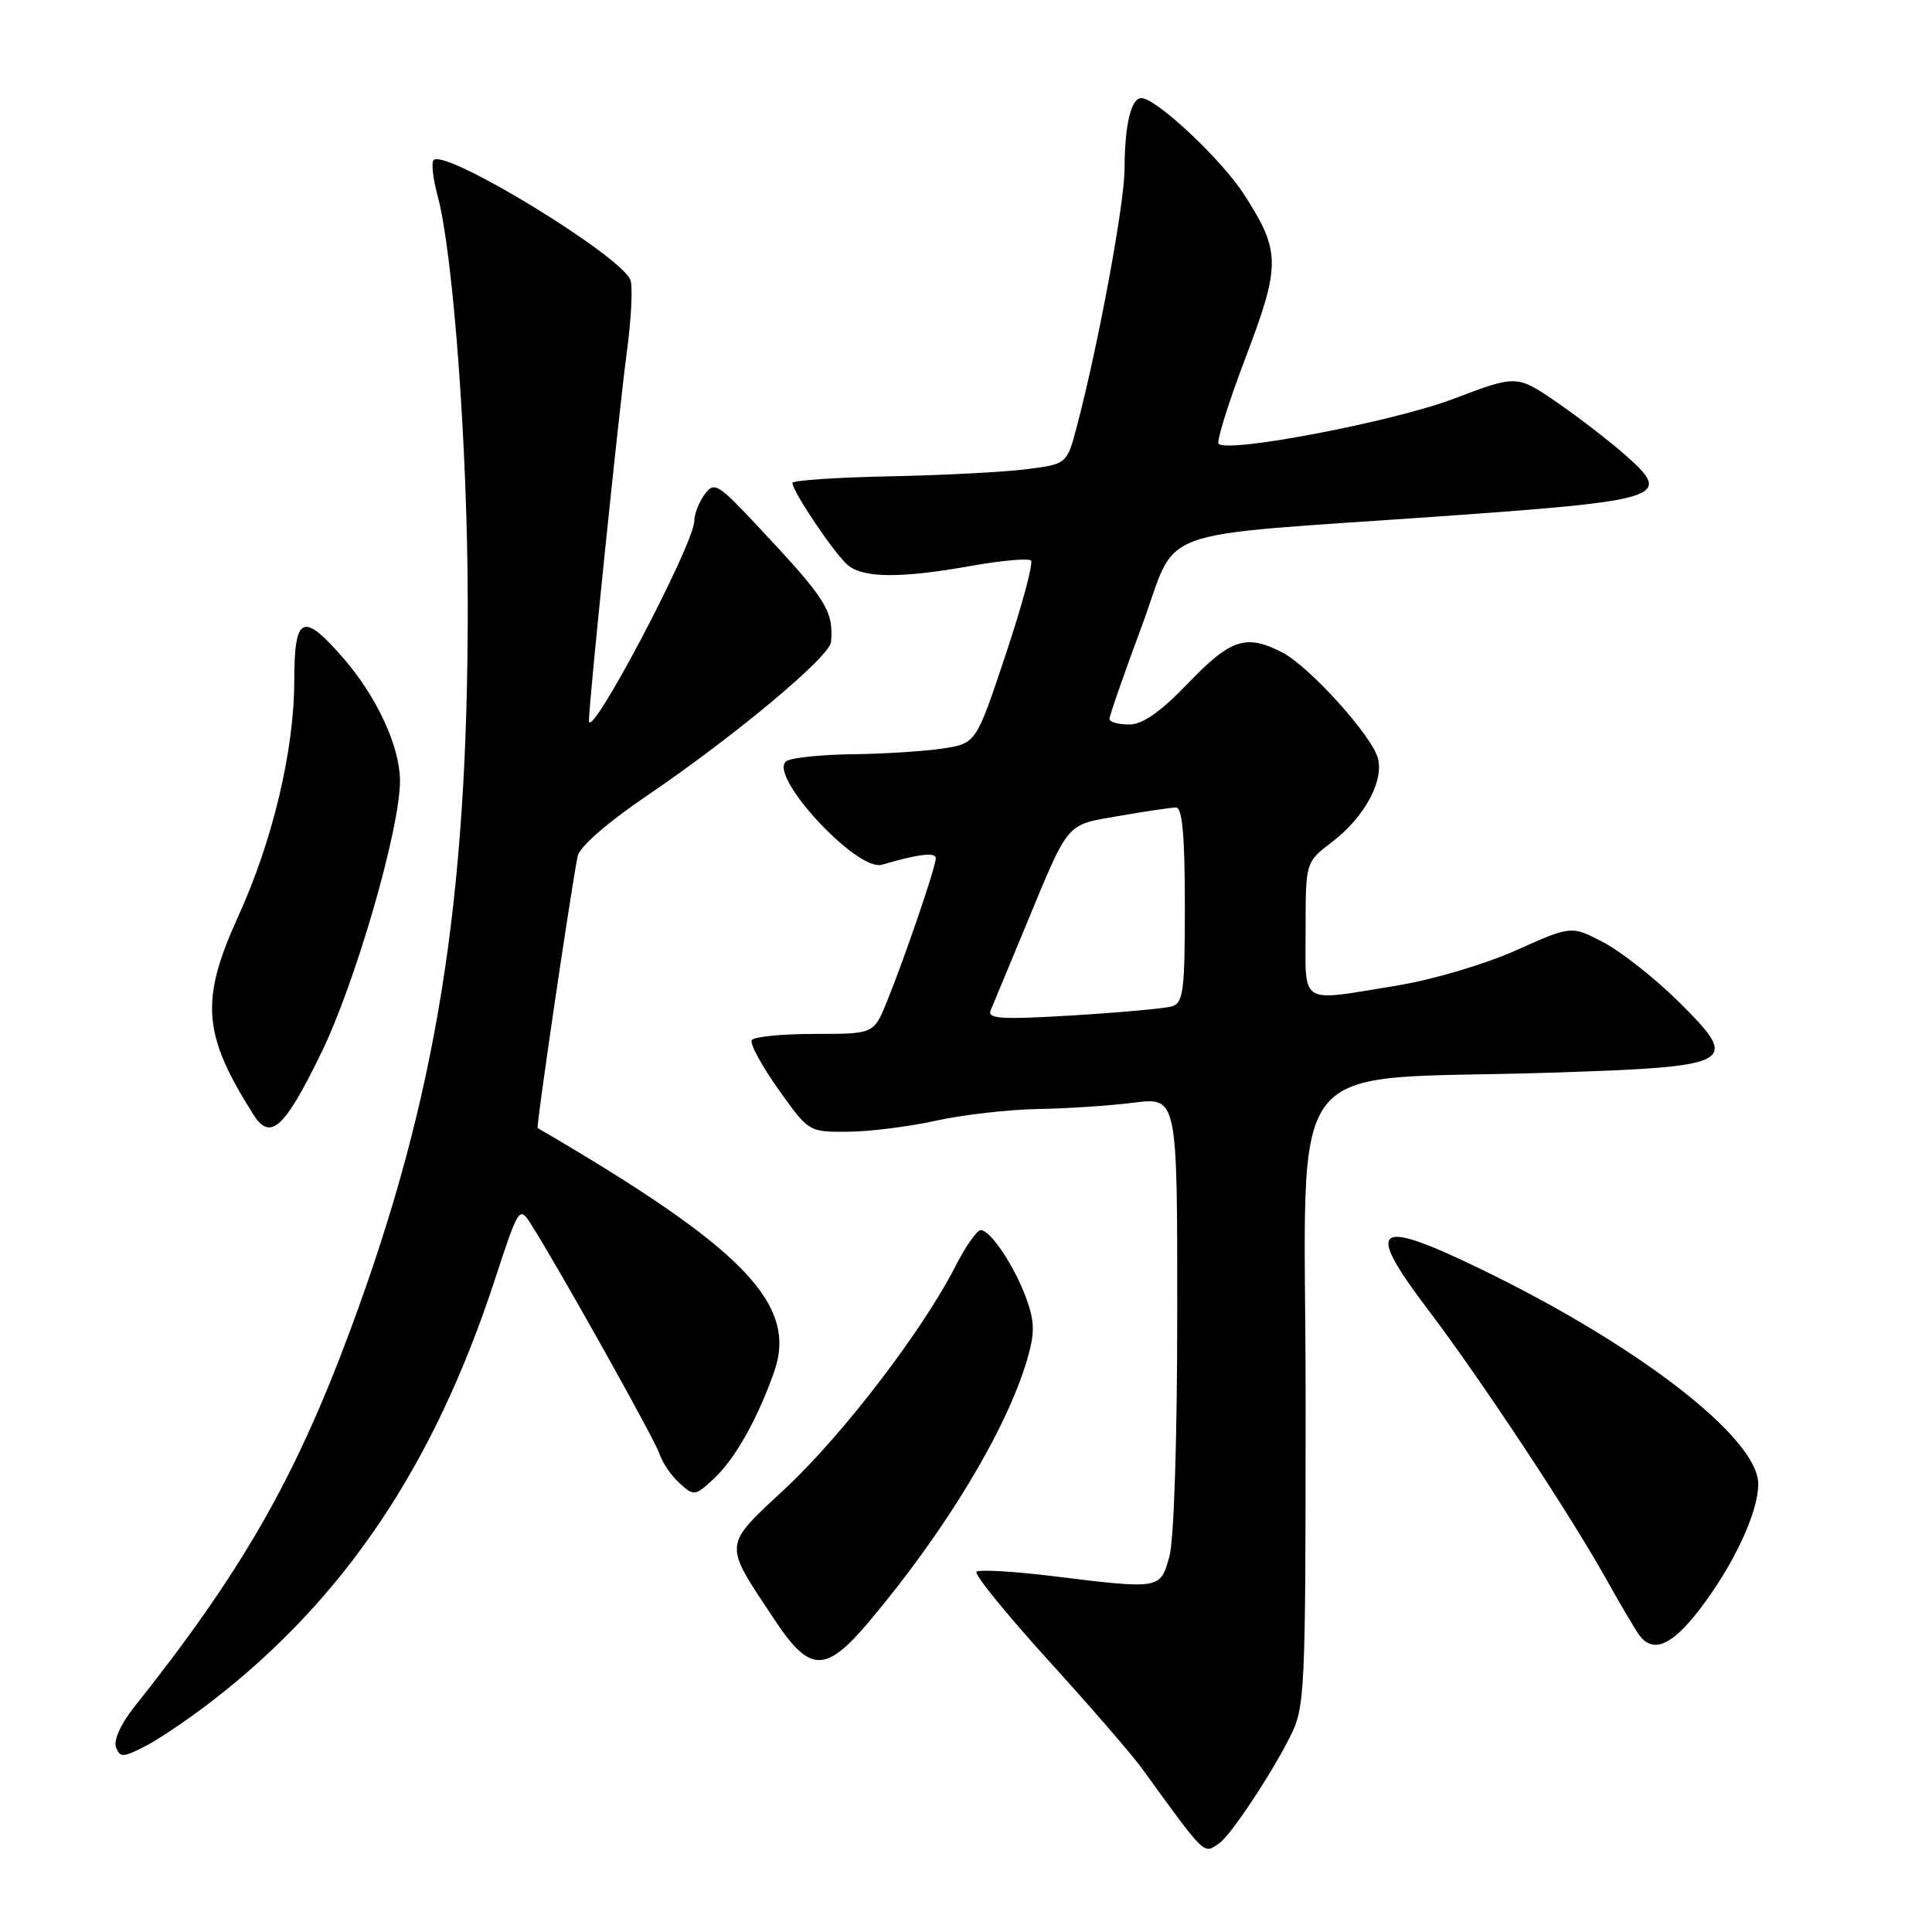 <?xml version="1.0" encoding="UTF-8" standalone="no"?>
<!DOCTYPE svg PUBLIC "-//W3C//DTD SVG 1.1//EN" "http://www.w3.org/Graphics/SVG/1.1/DTD/svg11.dtd" >
<svg xmlns="http://www.w3.org/2000/svg" xmlns:xlink="http://www.w3.org/1999/xlink" version="1.1" viewBox="0 0 256 256">
 <g >
 <path fill="currentColor"
d=" M 161.57 244.23 C 163.05 243.21 168.30 235.33 170.86 230.29 C 172.94 226.19 173.00 224.97 173.00 185.16 C 173.00 138.25 169.14 143.32 205.71 142.13 C 230.00 141.33 230.70 140.94 222.47 132.77 C 219.38 129.71 214.91 126.17 212.54 124.91 C 208.23 122.63 208.23 122.63 200.87 125.93 C 196.70 127.79 189.81 129.83 185.00 130.61 C 171.97 132.73 173.00 133.37 173.00 123.12 C 173.00 114.24 173.00 114.24 176.50 111.57 C 180.75 108.33 183.36 103.58 182.59 100.51 C 181.85 97.55 173.53 88.33 169.92 86.46 C 165.13 83.98 163.08 84.65 157.46 90.50 C 153.72 94.39 151.41 96.00 149.59 96.00 C 148.16 96.00 147.00 95.66 147.01 95.25 C 147.01 94.84 148.93 89.33 151.28 83.00 C 156.28 69.50 151.71 71.19 190.81 68.42 C 220.24 66.34 221.65 65.89 215.62 60.52 C 213.49 58.62 209.33 55.40 206.37 53.36 C 200.99 49.66 200.99 49.66 192.59 52.85 C 184.66 55.86 162.73 60.06 161.47 58.81 C 161.17 58.50 162.77 53.37 165.04 47.40 C 169.71 35.12 169.70 33.32 164.89 25.83 C 161.88 21.14 153.21 13.00 151.23 13.00 C 149.87 13.00 149.03 16.55 149.01 22.37 C 149.00 27.00 145.54 45.69 142.69 56.50 C 141.37 61.50 141.37 61.50 135.94 62.18 C 132.95 62.56 124.76 62.98 117.75 63.12 C 110.74 63.26 105.00 63.66 105.00 63.99 C 105.00 65.12 110.64 73.48 112.35 74.89 C 114.45 76.62 119.41 76.64 128.76 74.97 C 132.75 74.26 136.28 73.95 136.61 74.28 C 136.94 74.61 135.44 80.19 133.27 86.69 C 129.34 98.50 129.34 98.50 124.92 99.18 C 122.49 99.55 117.12 99.89 113.00 99.94 C 108.88 99.99 104.93 100.39 104.23 100.84 C 101.55 102.54 113.53 115.56 116.86 114.58 C 121.64 113.17 124.00 112.88 124.00 113.72 C 124.00 114.85 119.90 126.86 117.51 132.75 C 115.78 137.00 115.78 137.00 107.95 137.00 C 103.64 137.00 99.89 137.37 99.61 137.82 C 99.33 138.27 100.91 141.20 103.13 144.32 C 107.15 149.99 107.17 150.00 112.33 149.96 C 115.17 149.95 120.42 149.29 124.00 148.50 C 127.58 147.71 133.65 147.02 137.50 146.95 C 141.35 146.89 147.09 146.51 150.25 146.11 C 156.00 145.39 156.00 145.39 155.99 173.95 C 155.99 190.65 155.56 204.06 154.95 206.25 C 153.74 210.61 153.78 210.60 139.44 208.84 C 134.24 208.20 129.72 207.95 129.39 208.27 C 129.07 208.60 133.32 213.84 138.84 219.92 C 144.36 226.00 149.95 232.45 151.25 234.24 C 159.89 246.14 159.44 245.70 161.57 244.23 Z  M 28.00 225.47 C 45.62 211.88 57.49 194.24 65.55 169.62 C 68.70 160.00 68.82 159.80 70.30 162.12 C 74.00 167.92 86.80 190.79 87.39 192.66 C 87.76 193.80 88.94 195.54 90.04 196.53 C 91.96 198.27 92.11 198.25 94.61 195.91 C 97.39 193.32 100.37 188.04 102.57 181.80 C 105.74 172.80 98.58 165.41 71.24 149.47 C 71.02 149.34 75.52 118.71 76.54 113.45 C 76.78 112.22 80.45 109.02 85.70 105.45 C 97.34 97.55 109.97 87.00 110.12 85.06 C 110.44 80.88 109.53 79.45 100.27 69.58 C 95.08 64.05 94.63 63.79 93.36 65.52 C 92.61 66.55 92.00 68.12 92.00 69.01 C 92.00 72.06 78.11 98.41 78.04 95.50 C 77.99 93.55 82.02 54.38 83.05 46.71 C 83.63 42.42 83.86 38.12 83.55 37.15 C 82.56 34.04 59.02 19.65 57.46 21.21 C 57.13 21.53 57.37 23.67 57.99 25.96 C 60.06 33.66 61.96 59.35 61.98 80.00 C 62.02 119.55 57.81 145.59 46.43 176.21 C 39.05 196.07 32.06 208.24 17.64 226.38 C 15.98 228.47 15.03 230.63 15.37 231.52 C 15.90 232.90 16.31 232.89 19.23 231.39 C 21.03 230.47 24.98 227.80 28.00 225.47 Z  M 115.26 214.75 C 125.36 202.73 133.36 189.45 136.09 180.19 C 137.12 176.67 137.11 175.19 136.04 172.19 C 134.51 167.89 131.27 163.00 129.95 163.00 C 129.45 163.00 127.95 165.14 126.62 167.75 C 122.28 176.26 111.76 190.02 104.16 197.13 C 95.70 205.03 95.76 204.28 102.65 214.65 C 107.33 221.71 109.40 221.73 115.26 214.75 Z  M 225.26 213.19 C 229.75 207.30 232.95 200.45 232.98 196.67 C 233.03 190.59 217.09 178.25 196.05 168.08 C 182.13 161.35 180.79 162.41 189.21 173.52 C 196.26 182.82 208.20 200.89 212.98 209.50 C 214.82 212.80 216.75 216.06 217.28 216.75 C 219.10 219.11 221.59 217.99 225.26 213.19 Z  M 42.57 139.51 C 47.12 130.17 53.00 109.84 53.00 103.48 C 53.00 98.96 49.96 92.36 45.53 87.25 C 40.12 81.01 39.00 81.52 38.99 90.25 C 38.98 99.43 36.13 111.41 31.56 121.44 C 26.49 132.56 26.84 137.08 33.60 147.72 C 35.83 151.23 37.71 149.51 42.57 139.51 Z  M 131.27 133.87 C 131.59 133.12 133.67 128.11 135.89 122.75 C 141.75 108.61 141.12 109.36 148.31 108.11 C 151.80 107.50 155.19 107.00 155.83 107.00 C 156.66 107.00 157.00 110.74 157.00 119.93 C 157.00 131.39 156.80 132.92 155.25 133.36 C 154.29 133.63 148.37 134.17 142.10 134.55 C 132.64 135.12 130.79 135.00 131.27 133.87 Z "/>
</g>
</svg>